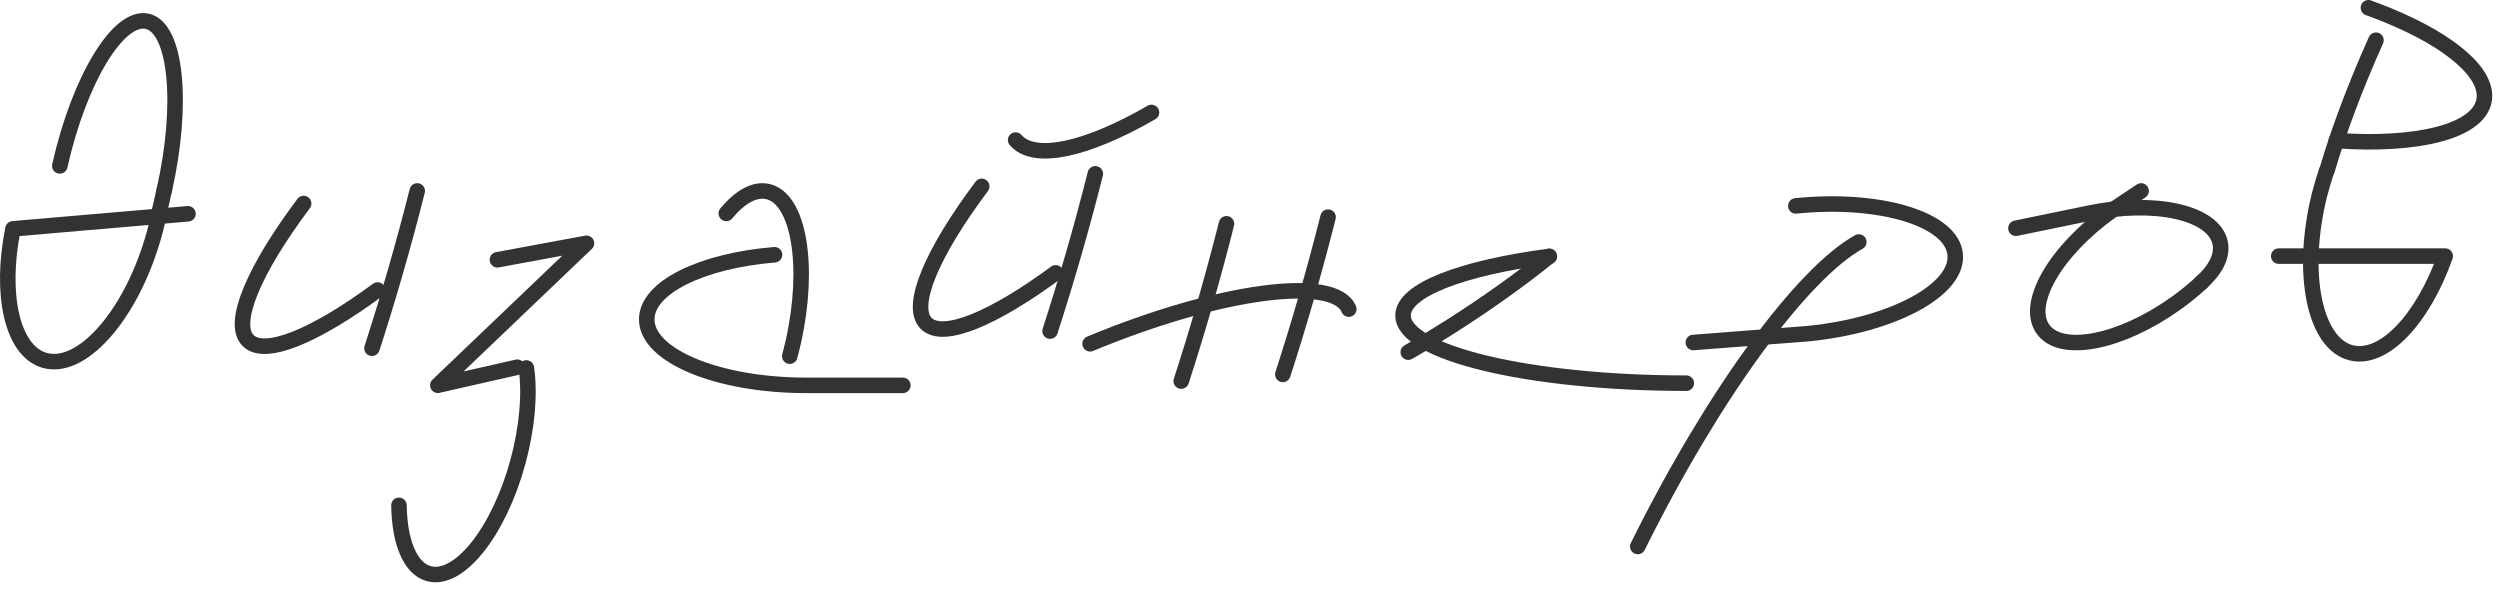 <svg width="322" height="78" viewBox="0 0 322 78" fill="none" xmlns="http://www.w3.org/2000/svg">
<path d="M283.553 36.392C282.562 37.303 281.47 38.196 280.294 39.038C273.139 44.162 265.447 45.662 263.129 42.392C260.811 39.123 264.725 32.331 271.88 27.207" stroke="#333333" stroke-width="2" stroke-miterlimit="10" stroke-linecap="round" stroke-linejoin="round"/>
<path d="M283.536 36.392C285.383 34.724 286.307 32.937 285.954 31.269C285.114 27.342 277.472 25.657 268.89 27.494L259.652 29.398" stroke="#333333" stroke-width="2" stroke-miterlimit="10" stroke-linecap="round" stroke-linejoin="round"/>
<path d="M271.88 27.19L275.776 24.595" stroke="#333333" stroke-width="2" stroke-miterlimit="10" stroke-linecap="round" stroke-linejoin="round"/>
<path d="M299.643 22.067C299.324 23.044 299.021 24.039 298.753 25.084C296.25 35.129 298.081 44.246 302.834 45.443C307.016 46.488 312.072 41.111 314.944 32.988L293.5 32.988" stroke="#333333" stroke-width="2" stroke-miterlimit="10" stroke-linecap="round" stroke-linejoin="round"/>
<path d="M305.051 1C305.891 1.303 306.714 1.624 307.503 1.944C315.582 5.247 320.654 9.494 319.932 13.017C319.126 16.96 311.265 18.848 300.919 18.106" stroke="#333333" stroke-width="2" stroke-miterlimit="10" stroke-linecap="round" stroke-linejoin="round"/>
<path d="M306.025 5.18C303.254 11.365 301.104 17.196 299.727 21.915" stroke="#333333" stroke-width="2" stroke-miterlimit="10" stroke-linecap="round" stroke-linejoin="round"/>
<path d="M20.399 27.974C20.181 28.968 19.929 29.996 19.61 31.024C16.62 40.934 10.389 47.81 5.686 46.395C1.555 45.148 -0.024 37.917 1.672 29.474L24.212 27.536" stroke="#333333" stroke-width="2" stroke-miterlimit="10" stroke-linecap="round" stroke-linejoin="round"/>
<path d="M21.172 24.418C20.903 25.597 20.668 26.727 20.382 27.788" stroke="#333333" stroke-width="2" stroke-miterlimit="10" stroke-linecap="round" stroke-linejoin="round"/>
<path d="M231.301 26.518C242.185 25.422 251.372 28.22 251.826 32.754C252.279 37.304 243.831 41.871 232.947 42.967L218.1 44.113" stroke="#333333" stroke-width="2" stroke-miterlimit="10" stroke-linecap="round" stroke-linejoin="round"/>
<path d="M239.414 31.17C232.175 35.198 220.787 50.534 210.945 70.388" stroke="#333333" stroke-width="2" stroke-miterlimit="10" stroke-linecap="round" stroke-linejoin="round"/>
<path d="M157.972 28.825C156.191 35.887 154.226 42.662 152.144 49.083" stroke="#333333" stroke-width="2" stroke-miterlimit="10" stroke-linecap="round" stroke-linejoin="round"/>
<path d="M171.056 27.966C169.275 35.027 167.31 41.802 165.227 48.224" stroke="#333333" stroke-width="2" stroke-miterlimit="10" stroke-linecap="round" stroke-linejoin="round"/>
<path d="M140.404 44.28C156.981 37.387 171.895 35.381 173.726 39.814" stroke="#333333" stroke-width="2" stroke-miterlimit="10" stroke-linecap="round" stroke-linejoin="round"/>
<path d="M217.193 49.353C197.055 49.353 180.713 45.459 180.713 40.639C180.713 37.353 188.321 34.505 199.558 33.022" stroke="#333333" stroke-width="2" stroke-miterlimit="10" stroke-linecap="round" stroke-linejoin="round"/>
<path d="M199.524 33.022C195.846 35.988 191.58 39.038 186.927 42.005C185.063 43.184 183.216 44.313 181.385 45.358" stroke="#333333" stroke-width="2" stroke-miterlimit="10" stroke-linecap="round" stroke-linejoin="round"/>
<path d="M141.076 22.387C139.296 29.449 137.331 36.224 135.248 42.645" stroke="#333333" stroke-width="2" stroke-miterlimit="10" stroke-linecap="round" stroke-linejoin="round"/>
<path d="M135.97 35.145C127.942 41.061 121.425 43.808 119.292 41.651C117.075 39.426 120.098 32.482 126.447 24.005" stroke="#333333" stroke-width="2" stroke-miterlimit="10" stroke-linecap="round" stroke-linejoin="round"/>
<path d="M53.739 24.595C51.958 31.657 49.993 38.432 47.911 44.853" stroke="#333333" stroke-width="2" stroke-miterlimit="10" stroke-linecap="round" stroke-linejoin="round"/>
<path d="M48.633 37.353C40.605 43.269 34.088 46.016 31.955 43.859C29.738 41.634 32.761 34.691 39.11 26.213" stroke="#333333" stroke-width="2" stroke-miterlimit="10" stroke-linecap="round" stroke-linejoin="round"/>
<path d="M148.315 14.483C140.085 19.235 133.232 20.853 130.814 18.039" stroke="#333333" stroke-width="2" stroke-miterlimit="10" stroke-linecap="round" stroke-linejoin="round"/>
<path d="M93.544 27.487C95.307 25.364 97.188 24.285 98.885 24.673C102.882 25.566 104.36 34.212 102.193 43.97C102.042 44.61 101.891 45.251 101.723 45.874" stroke="#333333" stroke-width="2" stroke-miterlimit="10" stroke-linecap="round" stroke-linejoin="round"/>
<path d="M99.758 32.813C90.369 33.588 83.299 37.026 83.299 41.139C83.299 45.824 92.486 49.633 103.823 49.633H116.285" stroke="#333333" stroke-width="2" stroke-miterlimit="10" stroke-linecap="round" stroke-linejoin="round"/>
<path d="M64.067 33.46L75.539 31.336L56.392 49.622L66.62 47.297" stroke="#333333" stroke-width="2" stroke-miterlimit="10" stroke-linecap="round" stroke-linejoin="round"/>
<path d="M67.796 47.392C68.266 50.695 67.93 54.992 66.704 59.492C64.252 68.509 59.113 74.947 55.233 73.885C52.814 73.228 51.454 69.773 51.387 65.088" stroke="#333333" stroke-width="2" stroke-miterlimit="10" stroke-linecap="round" stroke-linejoin="round"/>
<path d="M7.702 21.367C10.204 10.227 15.26 1.901 18.971 2.744C22.683 3.587 23.674 13.294 21.172 24.434" stroke="#333333" stroke-width="2" stroke-miterlimit="10" stroke-linecap="round" stroke-linejoin="round"/>
</svg>
